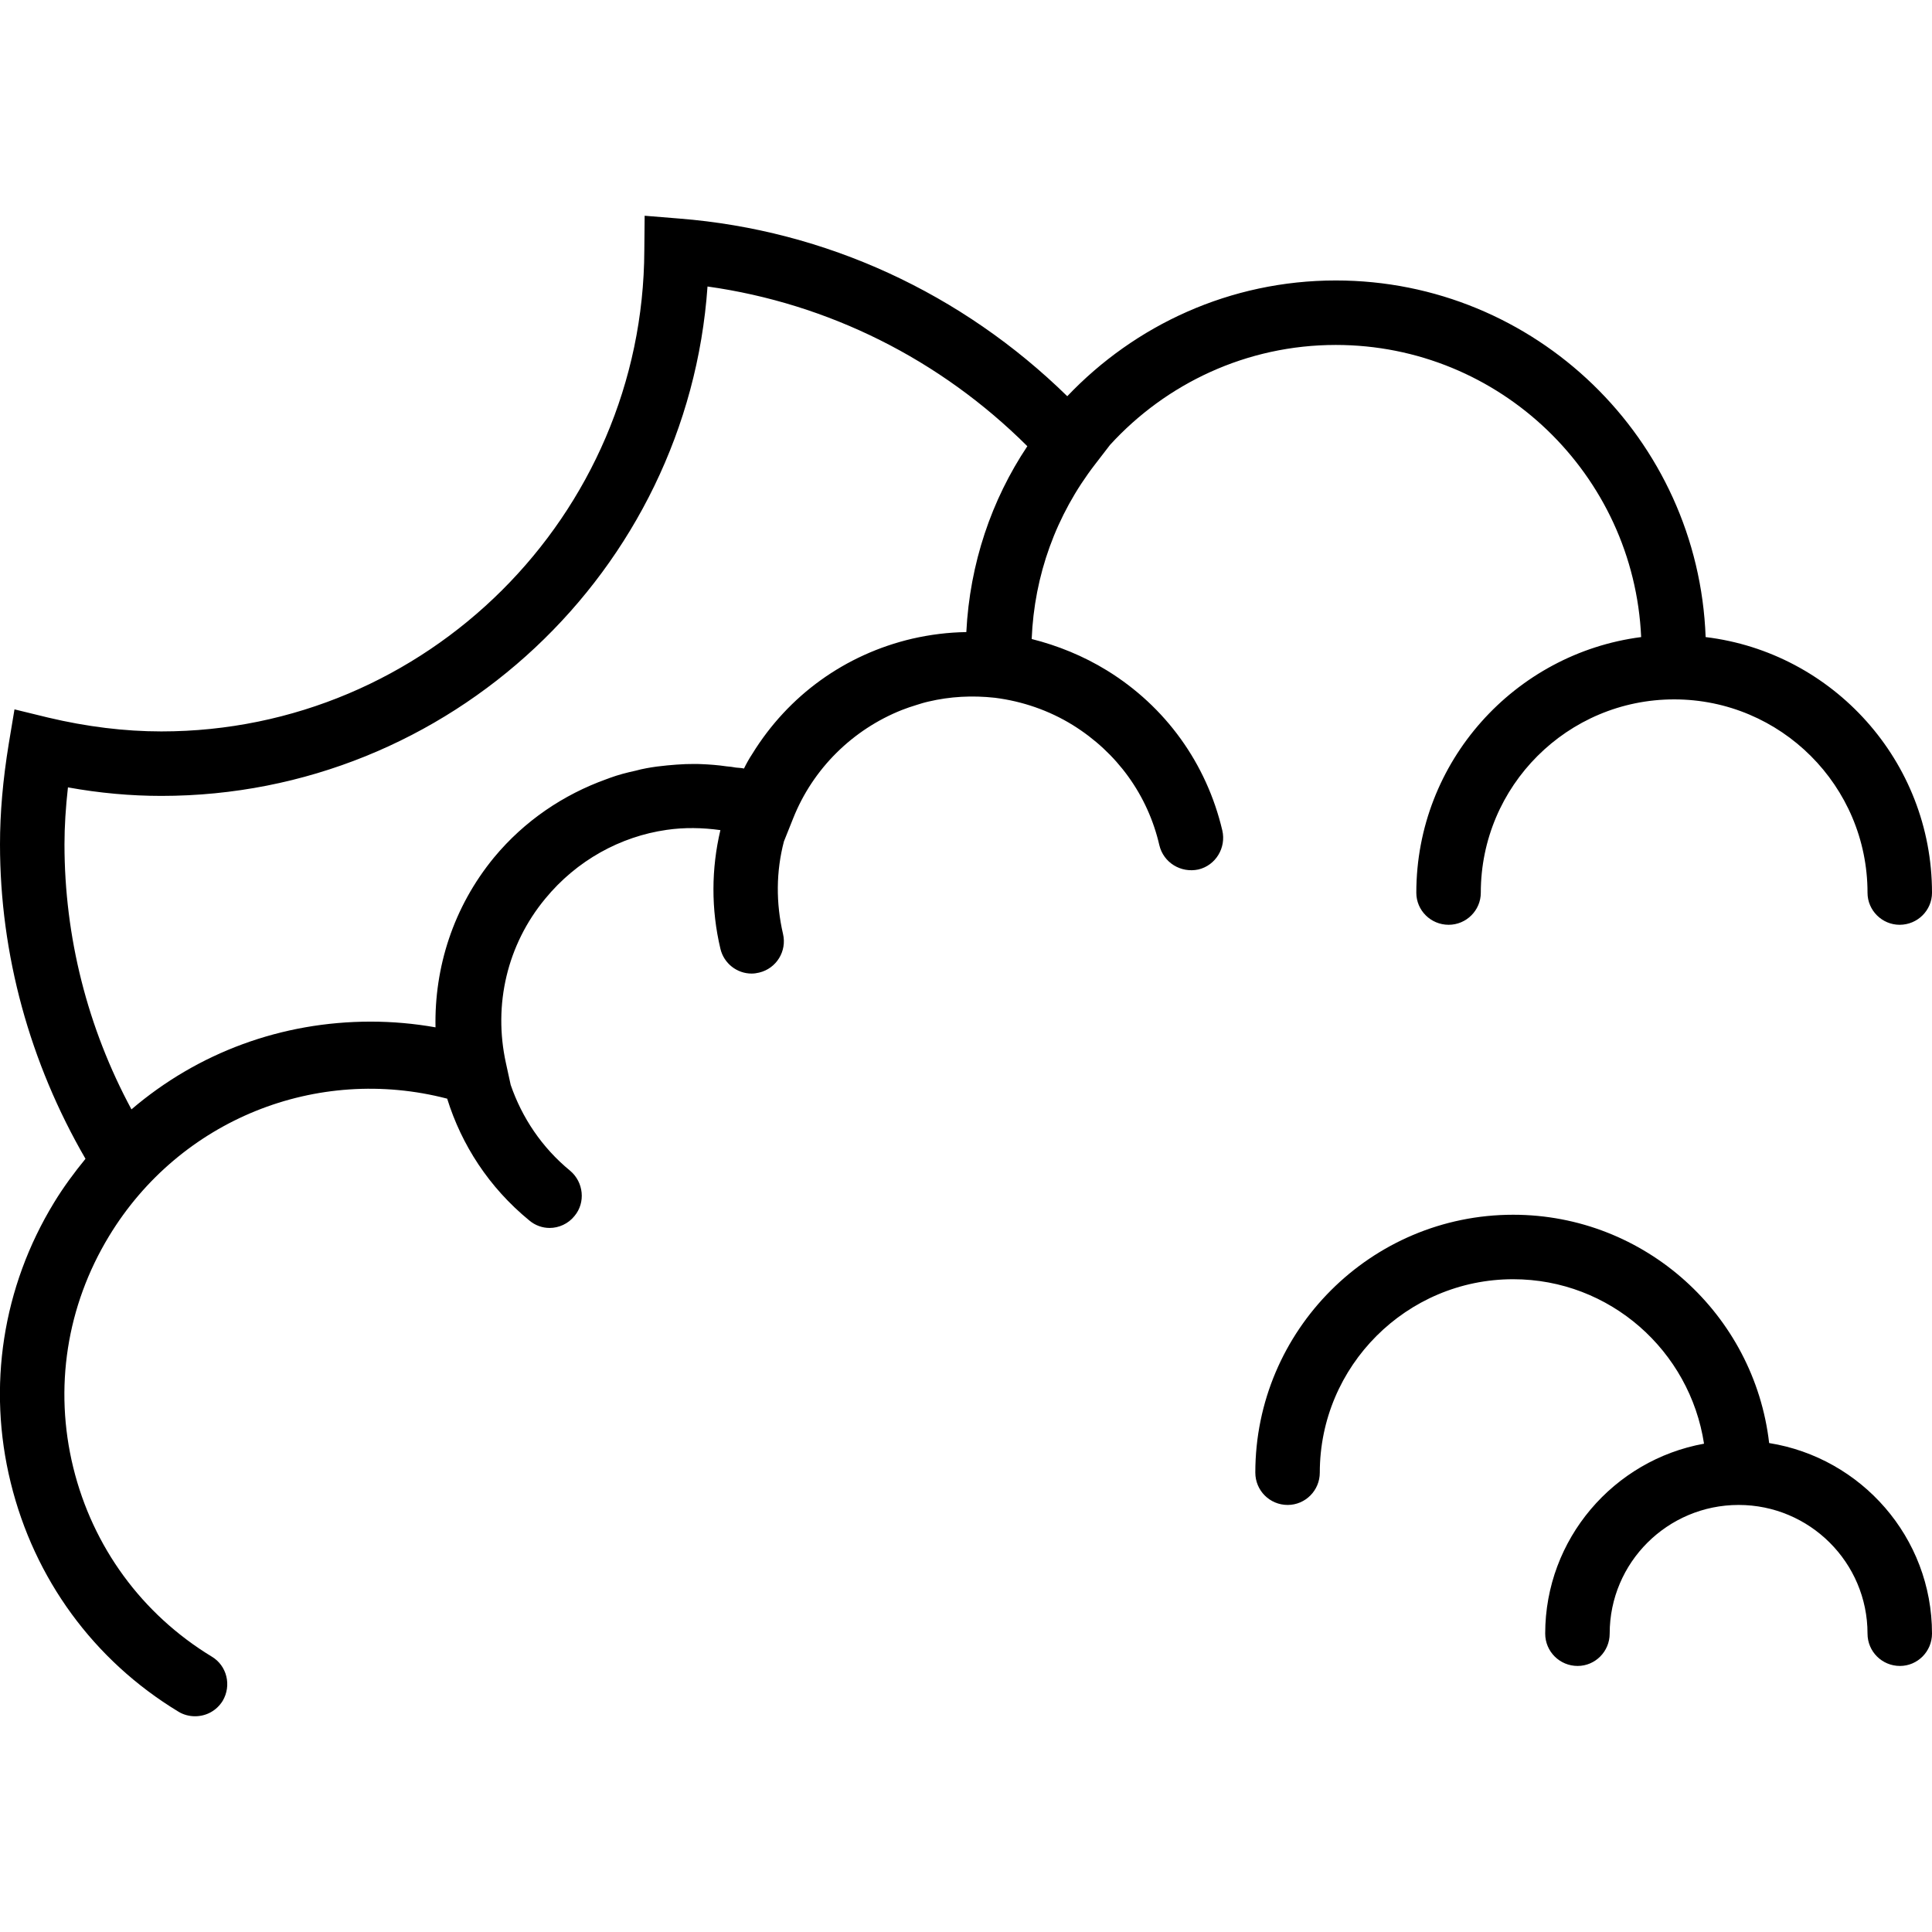 <svg xmlns="http://www.w3.org/2000/svg" width="32" height="32" viewBox="0 0 24 24">
    <path d="M13.75 8.328C13.457 8.148 13.141 8.02 12.816 7.938 12.848 7.148 13.117 6.398 13.605 5.766L13.789 5.527C14.484 4.766 15.484 4.285 16.594 4.285 18.633 4.285 20.297 5.898 20.387 7.914 18.816 8.117 17.594 9.461 17.594 11.09 17.594 11.309 17.773 11.488 17.996 11.488 18.215 11.488 18.395 11.309 18.395 11.09 18.395 9.762 19.473 8.688 20.797 8.688 22.121 8.688 23.199 9.762 23.199 11.09 23.199 11.309 23.379 11.488 23.598 11.488 23.82 11.488 24 11.309 24 11.09 24 9.457 22.77 8.105 21.188 7.914 21.098 5.453 19.074 3.484 16.594 3.484 15.281 3.484 14.098 4.039 13.258 4.922 11.953 3.645 10.262 2.859 8.438 2.715L8.008 2.68 8.004 3.109C7.992 6.406 5.297 9.086 2.004 9.086 1.547 9.086 1.074 9.027.598 8.914L.18 8.812.109 9.238C.035 9.691 0 10.102 0 10.488 0 11.859.371 13.203 1.062 14.395.922 14.566.789 14.746.672 14.938.031 15.988-.16 17.227.133 18.418.426 19.613 1.164 20.625 2.215 21.262 2.277 21.301 2.352 21.32 2.422 21.32 2.559 21.32 2.688 21.254 2.766 21.129 2.879 20.938 2.82 20.691 2.629 20.578 1.762 20.051 1.152 19.215.91 18.23.668 17.242.828 16.223 1.355 15.355 2.234 13.906 3.938 13.227 5.555 13.648 5.734 14.223 6.074 14.75 6.574 15.16 6.648 15.223 6.738 15.254 6.828 15.254 6.941 15.254 7.059 15.203 7.137 15.105 7.277 14.938 7.25 14.684 7.082 14.543 6.73 14.254 6.484 13.883 6.344 13.477L6.285 13.207C6.125 12.48 6.301 11.734 6.773 11.164 7.164 10.688 7.707 10.391 8.281 10.309 8.5 10.277 8.727 10.281 8.949 10.312 8.836 10.789 8.832 11.293 8.949 11.785 8.992 11.969 9.156 12.094 9.336 12.094 9.367 12.094 9.398 12.09 9.43 12.082 9.645 12.031 9.777 11.816 9.727 11.602 9.637 11.215 9.641 10.824 9.738 10.453L9.852 10.168C10.098 9.547 10.594 9.062 11.203 8.82 11.262 8.797 11.32 8.777 11.383 8.758 11.434 8.742 11.48 8.727 11.535 8.715 11.801 8.652 12.078 8.637 12.359 8.668 12.699 8.711 13.031 8.824 13.328 9.008 13.875 9.348 14.258 9.875 14.402 10.5 14.453 10.715 14.668 10.848 14.887 10.801 15.102 10.75 15.234 10.531 15.184 10.316 14.988 9.484 14.48 8.777 13.75 8.328zM.844 9.781C1.234 9.852 1.625 9.887 2.004 9.887 5.586 9.887 8.543 7.086 8.789 3.559 10.293 3.77 11.68 4.465 12.762 5.543 12.316 6.211 12.047 7 12.004 7.852 11.781 7.855 11.555 7.883 11.332 7.934 10.5 8.129 9.793 8.637 9.344 9.367 9.305 9.426 9.273 9.484 9.242 9.547 9.211 9.539 9.176 9.539 9.141 9.535 9.102 9.527 9.062 9.523 9.027 9.52 8.918 9.504 8.812 9.496 8.707 9.492 8.645 9.488 8.582 9.492 8.516 9.492 8.441 9.496 8.363 9.5 8.289 9.508 8.203 9.516 8.117 9.527 8.031 9.543 7.984 9.551 7.941 9.562 7.895 9.574 7.785 9.598 7.68 9.625 7.574 9.664 7.559 9.668 7.547 9.676 7.531 9.68 7 9.871 6.516 10.195 6.137 10.652 5.629 11.27 5.395 12.02 5.41 12.762 5.145 12.715 4.875 12.691 4.605 12.691 3.5 12.691 2.461 13.074 1.633 13.781 1.086 12.766.801 11.637.801 10.488.801 10.266.816 10.031.844 9.781zM21.977 17.926C21.793 16.332 20.438 15.09 18.797 15.09 17.031 15.09 15.594 16.527 15.594 18.293 15.594 18.516 15.773 18.695 15.996 18.695 16.215 18.695 16.395 18.516 16.395 18.293 16.395 16.969 17.473 15.891 18.797 15.891 20 15.891 20.992 16.781 21.168 17.934 20.047 18.137 19.195 19.117 19.195 20.293 19.195 20.516 19.375 20.695 19.598 20.695 19.816 20.695 19.996 20.516 19.996 20.293 19.996 19.41 20.715 18.695 21.598 18.695 22.48 18.695 23.199 19.41 23.199 20.293 23.199 20.516 23.379 20.695 23.602 20.695 23.82 20.695 24 20.516 24 20.293 24 19.098 23.121 18.109 21.977 17.926zM21.977 17.926"/>
</svg>
